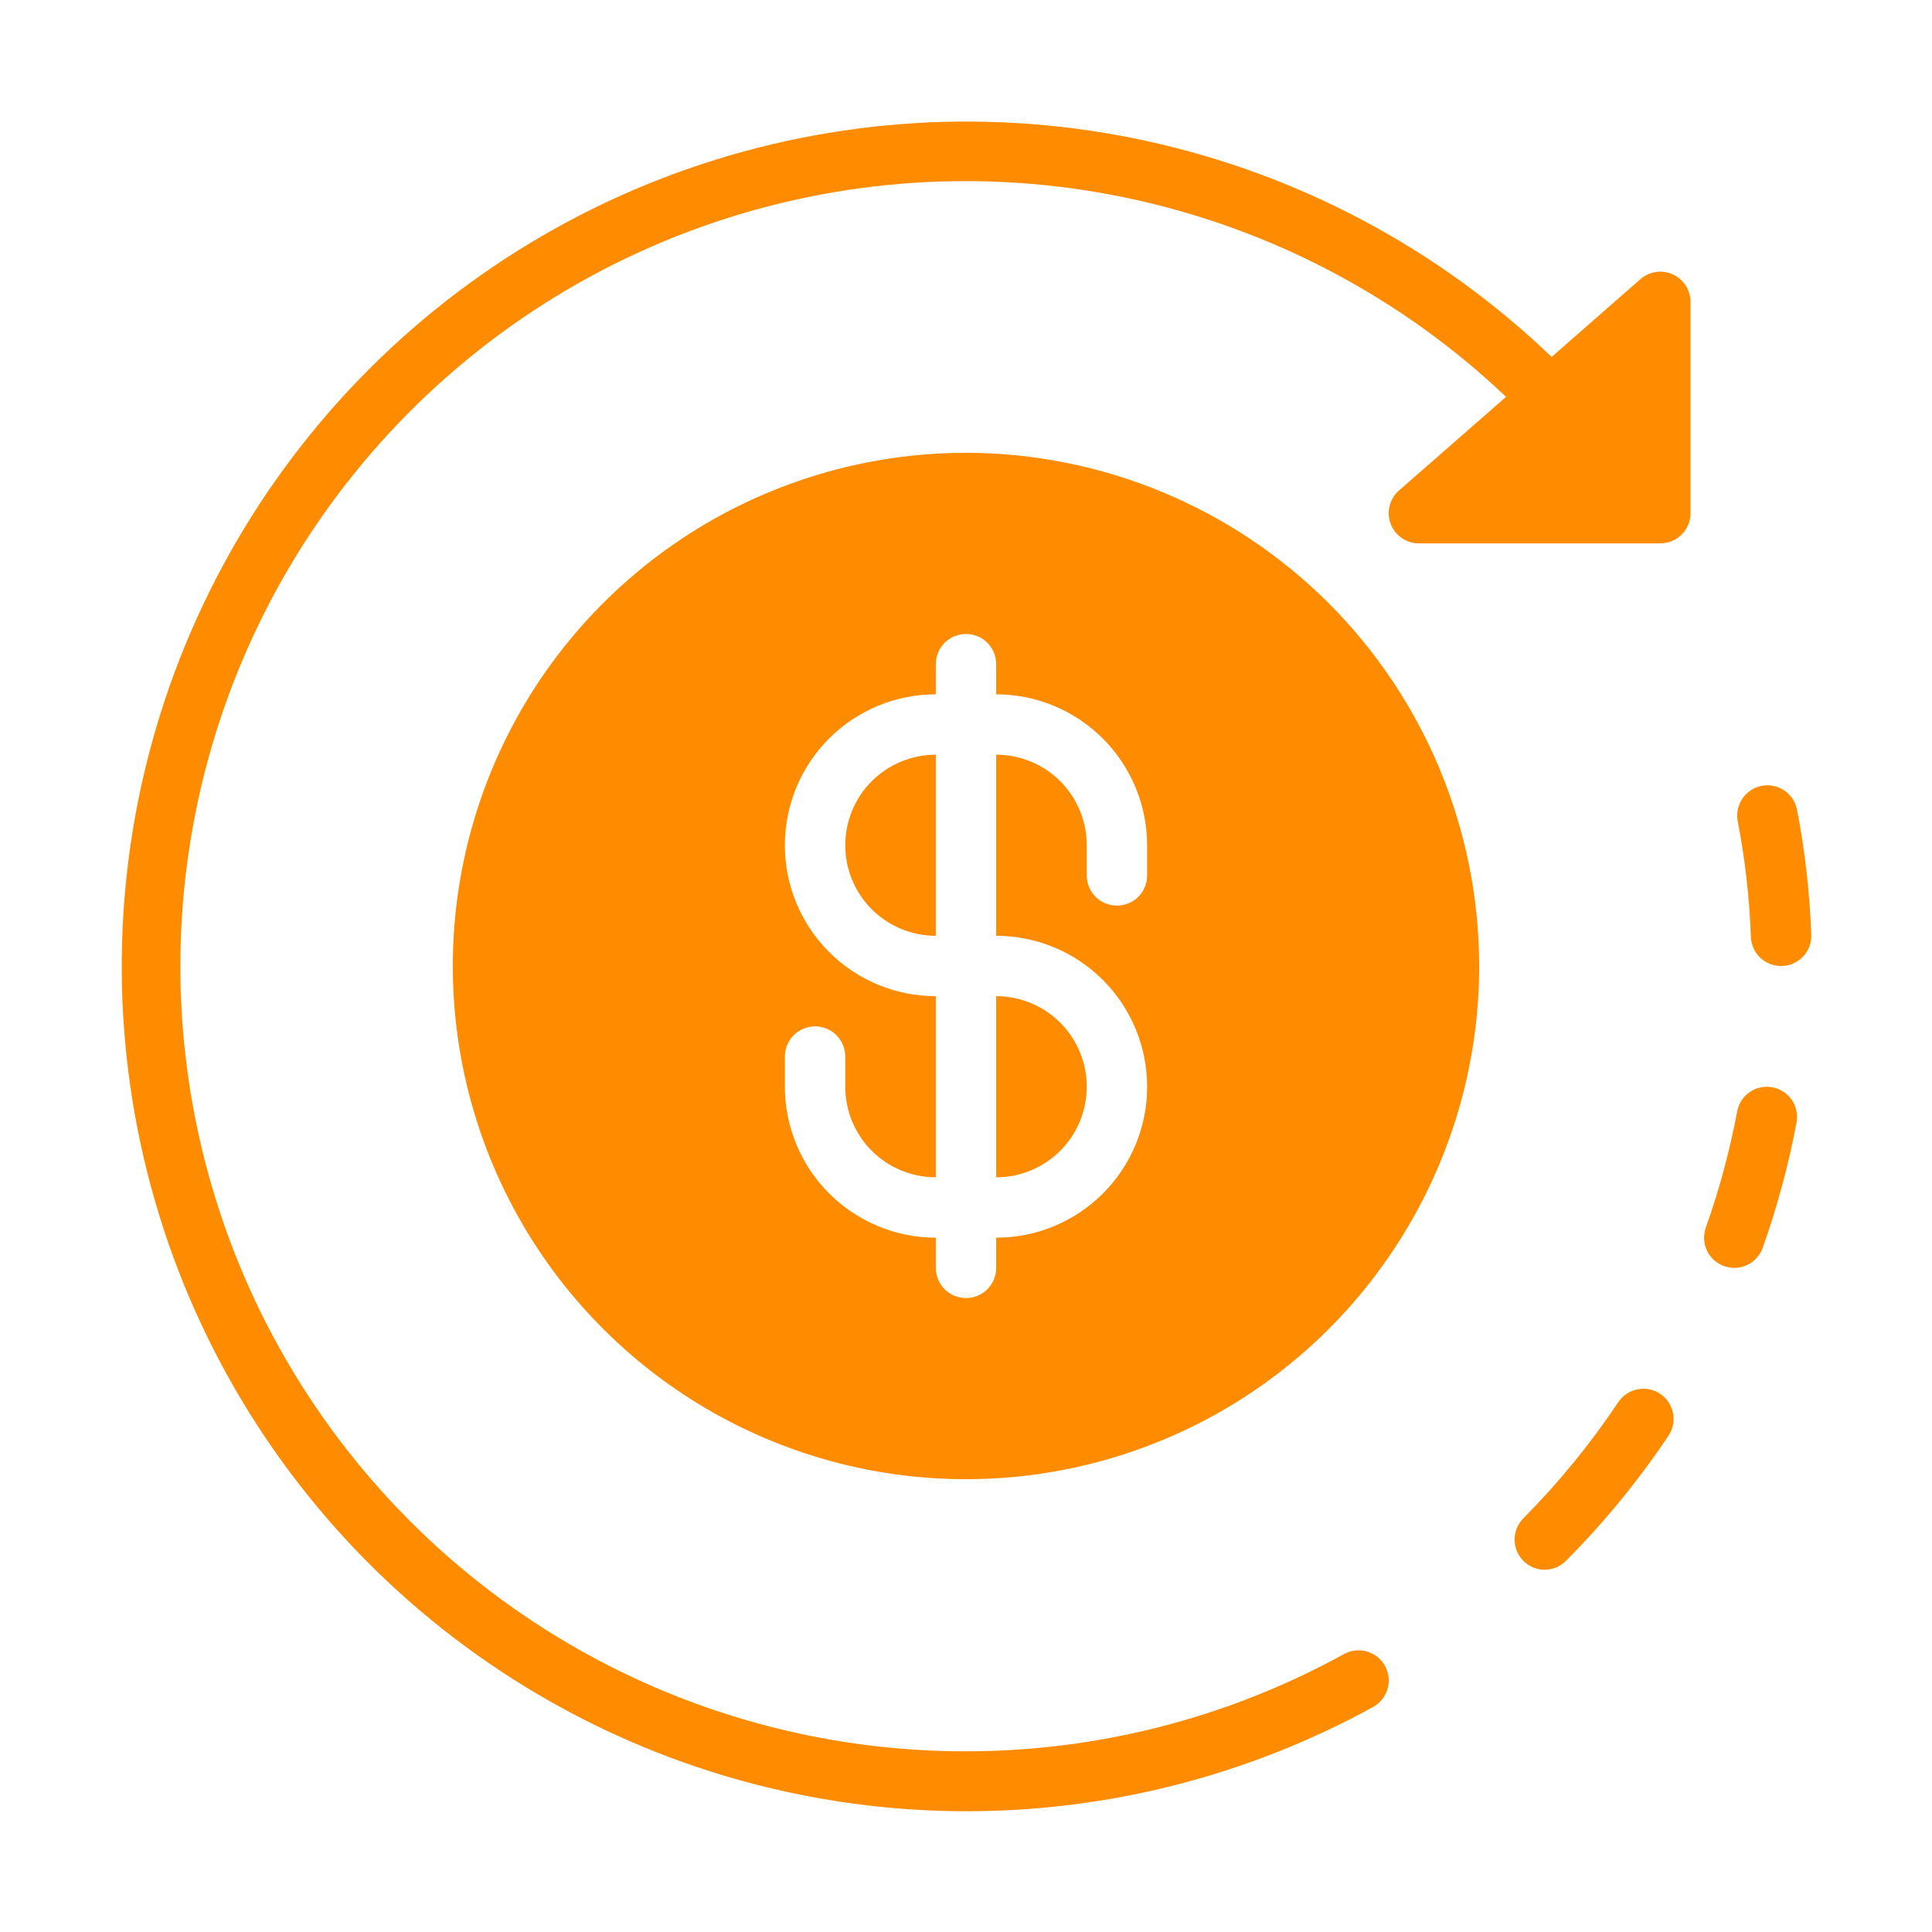 <svg width="32" height="32" viewBox="0 0 32 32" fill="none" xmlns="http://www.w3.org/2000/svg">
<path d="M28.725 21C28.668 21 28.611 20.99 28.557 20.971C28.495 20.949 28.438 20.915 28.389 20.871C28.34 20.827 28.301 20.774 28.273 20.714C28.245 20.655 28.229 20.591 28.225 20.525C28.222 20.459 28.232 20.394 28.254 20.332C28.477 19.705 28.65 19.061 28.773 18.407C28.798 18.276 28.873 18.161 28.983 18.087C29.093 18.012 29.228 17.984 29.358 18.009C29.488 18.034 29.603 18.109 29.678 18.219C29.753 18.328 29.78 18.463 29.756 18.594C29.623 19.299 29.436 19.992 29.196 20.668C29.161 20.765 29.097 20.849 29.013 20.909C28.928 20.968 28.828 21 28.725 21Z" fill="#FF8C00"/>
<path d="M25.585 26C25.487 26 25.391 25.97 25.309 25.916C25.227 25.861 25.163 25.783 25.125 25.693C25.088 25.602 25.077 25.502 25.096 25.406C25.114 25.309 25.161 25.22 25.23 25.15C25.815 24.56 26.342 23.915 26.804 23.224C26.877 23.114 26.992 23.038 27.122 23.012C27.252 22.986 27.387 23.012 27.497 23.086C27.608 23.16 27.684 23.274 27.71 23.404C27.736 23.534 27.709 23.669 27.636 23.779C27.138 24.523 26.57 25.216 25.94 25.85C25.893 25.897 25.838 25.935 25.777 25.961C25.716 25.986 25.651 26 25.585 26Z" fill="#FF8C00"/>
<path d="M27.707 4.545C27.619 4.505 27.522 4.491 27.427 4.505C27.332 4.519 27.243 4.56 27.171 4.623L25.7 5.912C23.834 4.121 21.508 2.882 18.98 2.333C16.452 1.783 13.822 1.946 11.381 2.801C8.94 3.657 6.783 5.173 5.152 7.18C3.52 9.187 2.477 11.607 2.137 14.172C1.798 16.736 2.177 19.345 3.23 21.707C4.284 24.069 5.972 26.093 8.107 27.554C10.242 29.015 12.739 29.856 15.323 29.983C17.907 30.11 20.475 29.518 22.743 28.273C22.859 28.209 22.945 28.102 22.982 27.975C23.019 27.848 23.005 27.711 22.941 27.594C22.877 27.478 22.77 27.392 22.642 27.355C22.515 27.317 22.378 27.332 22.262 27.396C20.158 28.554 17.774 29.107 15.376 28.993C12.977 28.88 10.656 28.104 8.671 26.752C6.687 25.4 5.115 23.525 4.13 21.335C3.146 19.144 2.787 16.724 3.094 14.342C3.401 11.96 4.361 9.71 5.869 7.841C7.376 5.971 9.372 4.556 11.635 3.751C13.898 2.947 16.339 2.784 18.688 3.283C21.038 3.781 23.203 4.919 24.945 6.573L23.173 8.123C23.096 8.19 23.041 8.278 23.017 8.377C22.991 8.475 22.997 8.579 23.033 8.675C23.068 8.77 23.132 8.852 23.216 8.91C23.299 8.968 23.398 9 23.5 9H27.5C27.633 9 27.76 8.947 27.854 8.853C27.948 8.76 28 8.632 28 8.5V5C28 4.904 27.972 4.81 27.92 4.729C27.868 4.648 27.794 4.584 27.707 4.545Z" fill="#FF8C00"/>
<path d="M29.5 16C29.371 16 29.247 15.95 29.153 15.861C29.06 15.771 29.005 15.648 29 15.519C28.977 14.873 28.904 14.23 28.781 13.596C28.758 13.466 28.787 13.333 28.861 13.225C28.935 13.116 29.049 13.041 29.178 13.016C29.307 12.991 29.441 13.018 29.55 13.09C29.66 13.163 29.736 13.276 29.763 13.405C29.896 14.09 29.975 14.784 30 15.482C30.003 15.547 29.992 15.613 29.97 15.675C29.947 15.736 29.912 15.793 29.867 15.841C29.822 15.889 29.769 15.928 29.709 15.955C29.649 15.983 29.585 15.998 29.519 16H29.5Z" fill="#FF8C00"/>
<path d="M14 14C14 14.398 14.158 14.779 14.439 15.061C14.721 15.342 15.102 15.5 15.5 15.5V12.5C15.102 12.5 14.721 12.658 14.439 12.939C14.158 13.221 14 13.602 14 14Z" fill="#FF8C00"/>
<path d="M18 18C18 17.602 17.842 17.221 17.561 16.939C17.279 16.658 16.898 16.5 16.5 16.5V19.5C16.898 19.5 17.279 19.342 17.561 19.061C17.842 18.779 18 18.398 18 18Z" fill="#FF8C00"/>
<path d="M16 7.5C14.319 7.5 12.675 7.999 11.278 8.933C9.88 9.867 8.79 11.194 8.147 12.747C7.504 14.3 7.335 16.009 7.663 17.658C7.991 19.307 8.801 20.822 9.99 22.01C11.178 23.199 12.693 24.009 14.342 24.337C15.991 24.665 17.7 24.496 19.253 23.853C20.806 23.21 22.134 22.12 23.067 20.722C24.002 19.325 24.5 17.681 24.5 16C24.497 13.746 23.601 11.586 22.008 9.992C20.414 8.399 18.254 7.503 16 7.5ZM19 14.5C19 14.633 18.947 14.76 18.854 14.854C18.76 14.947 18.633 15 18.5 15C18.367 15 18.24 14.947 18.146 14.854C18.053 14.76 18 14.633 18 14.5V14C18 13.602 17.842 13.221 17.561 12.939C17.279 12.658 16.898 12.5 16.5 12.5V15.5C17.163 15.5 17.799 15.763 18.268 16.232C18.737 16.701 19 17.337 19 18C19 18.663 18.737 19.299 18.268 19.768C17.799 20.237 17.163 20.5 16.5 20.5V21C16.5 21.133 16.447 21.26 16.354 21.354C16.26 21.447 16.133 21.5 16 21.5C15.867 21.5 15.74 21.447 15.646 21.354C15.553 21.26 15.5 21.133 15.5 21V20.5C14.837 20.499 14.202 20.236 13.733 19.767C13.264 19.298 13.001 18.663 13 18V17.5C13 17.367 13.053 17.24 13.146 17.146C13.24 17.053 13.367 17 13.5 17C13.633 17 13.76 17.053 13.854 17.146C13.947 17.24 14 17.367 14 17.5V18C14 18.398 14.158 18.779 14.439 19.061C14.721 19.342 15.102 19.5 15.5 19.5V16.5C14.837 16.5 14.201 16.237 13.732 15.768C13.263 15.299 13 14.663 13 14C13 13.337 13.263 12.701 13.732 12.232C14.201 11.763 14.837 11.5 15.5 11.5V11C15.5 10.867 15.553 10.74 15.646 10.646C15.74 10.553 15.867 10.5 16 10.5C16.133 10.5 16.26 10.553 16.354 10.646C16.447 10.74 16.5 10.867 16.5 11V11.5C17.163 11.501 17.798 11.764 18.267 12.233C18.736 12.702 18.999 13.337 19 14V14.5Z" fill="#FF8C00"/>
</svg>
